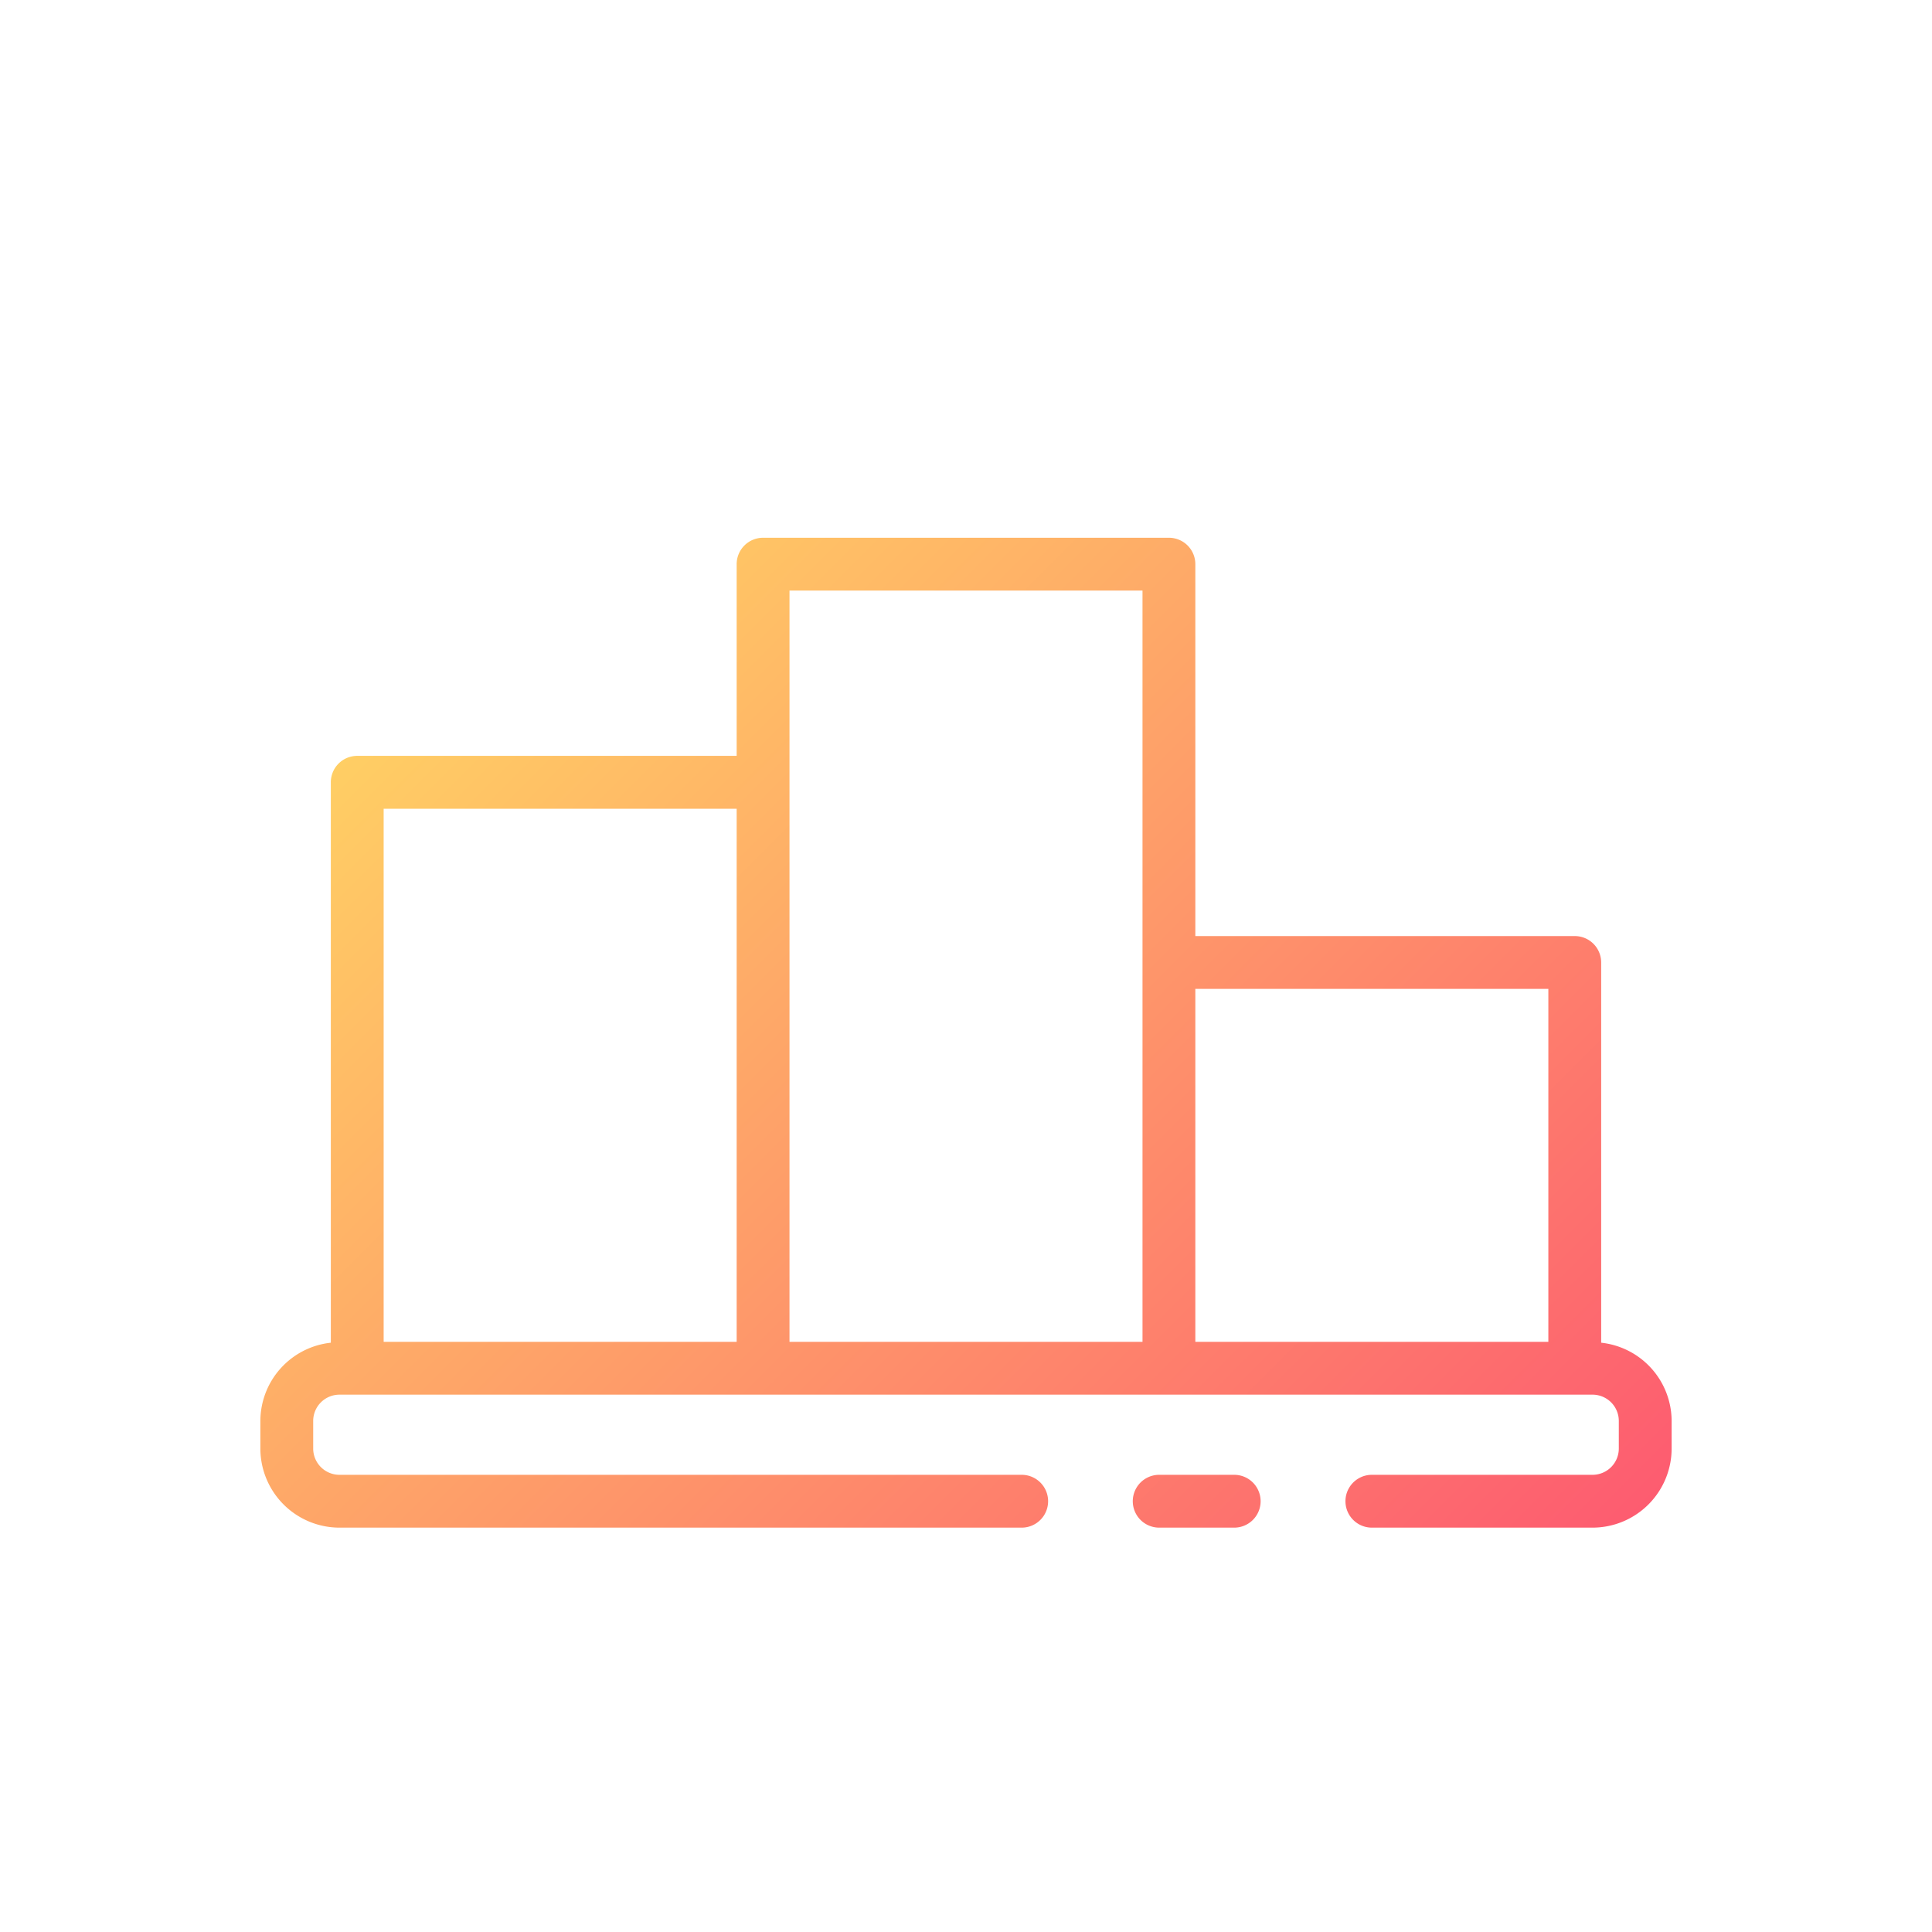 <svg height="512" viewBox="0 0 128 128" width="512" xmlns="http://www.w3.org/2000/svg" xmlns:xlink="http://www.w3.org/1999/xlink"><linearGradient id="a" gradientUnits="userSpaceOnUse" x1="94.982" x2="27.051" y1="113.905" y2="45.974"><stop offset="0" stop-color="#fd5c70"/><stop offset="1" stop-color="#ffce64"/></linearGradient><path d="m106.082 88.958v-25.191a1.749 1.749 0 0 0 -1.75-1.75h-25.138v-24.639a1.749 1.749 0 0 0 -1.75-1.75h-26.888a1.749 1.749 0 0 0 -1.75 1.75v12.7h-25.138a1.749 1.749 0 0 0 -1.75 1.75v37.13a5.229 5.229 0 0 0 -4.668 5.182v1.83a5.246 5.246 0 0 0 5.24 5.24h45.2a1.75 1.75 0 0 0 0-3.5h-45.2a1.741 1.741 0 0 1 -1.74-1.74v-1.83a1.742 1.742 0 0 1 1.74-1.74h83.02a1.742 1.742 0 0 1 1.74 1.74v1.83a1.741 1.741 0 0 1 -1.74 1.74h-14.62a1.75 1.75 0 0 0 0 3.5h14.62a5.246 5.246 0 0 0 5.24-5.24v-1.83a5.229 5.229 0 0 0 -4.668-5.182zm-3.5-23.441v23.383h-23.388v-23.383zm-50.276-26.389h23.388v49.772h-23.388zm-3.5 14.454v35.318h-23.388v-35.318zm34.713 45.878a1.749 1.749 0 0 1 -1.75 1.75h-4.969a1.75 1.75 0 0 1 0-3.5h4.969a1.749 1.749 0 0 1 1.75 1.75z" fill="url(#a)"/></svg>